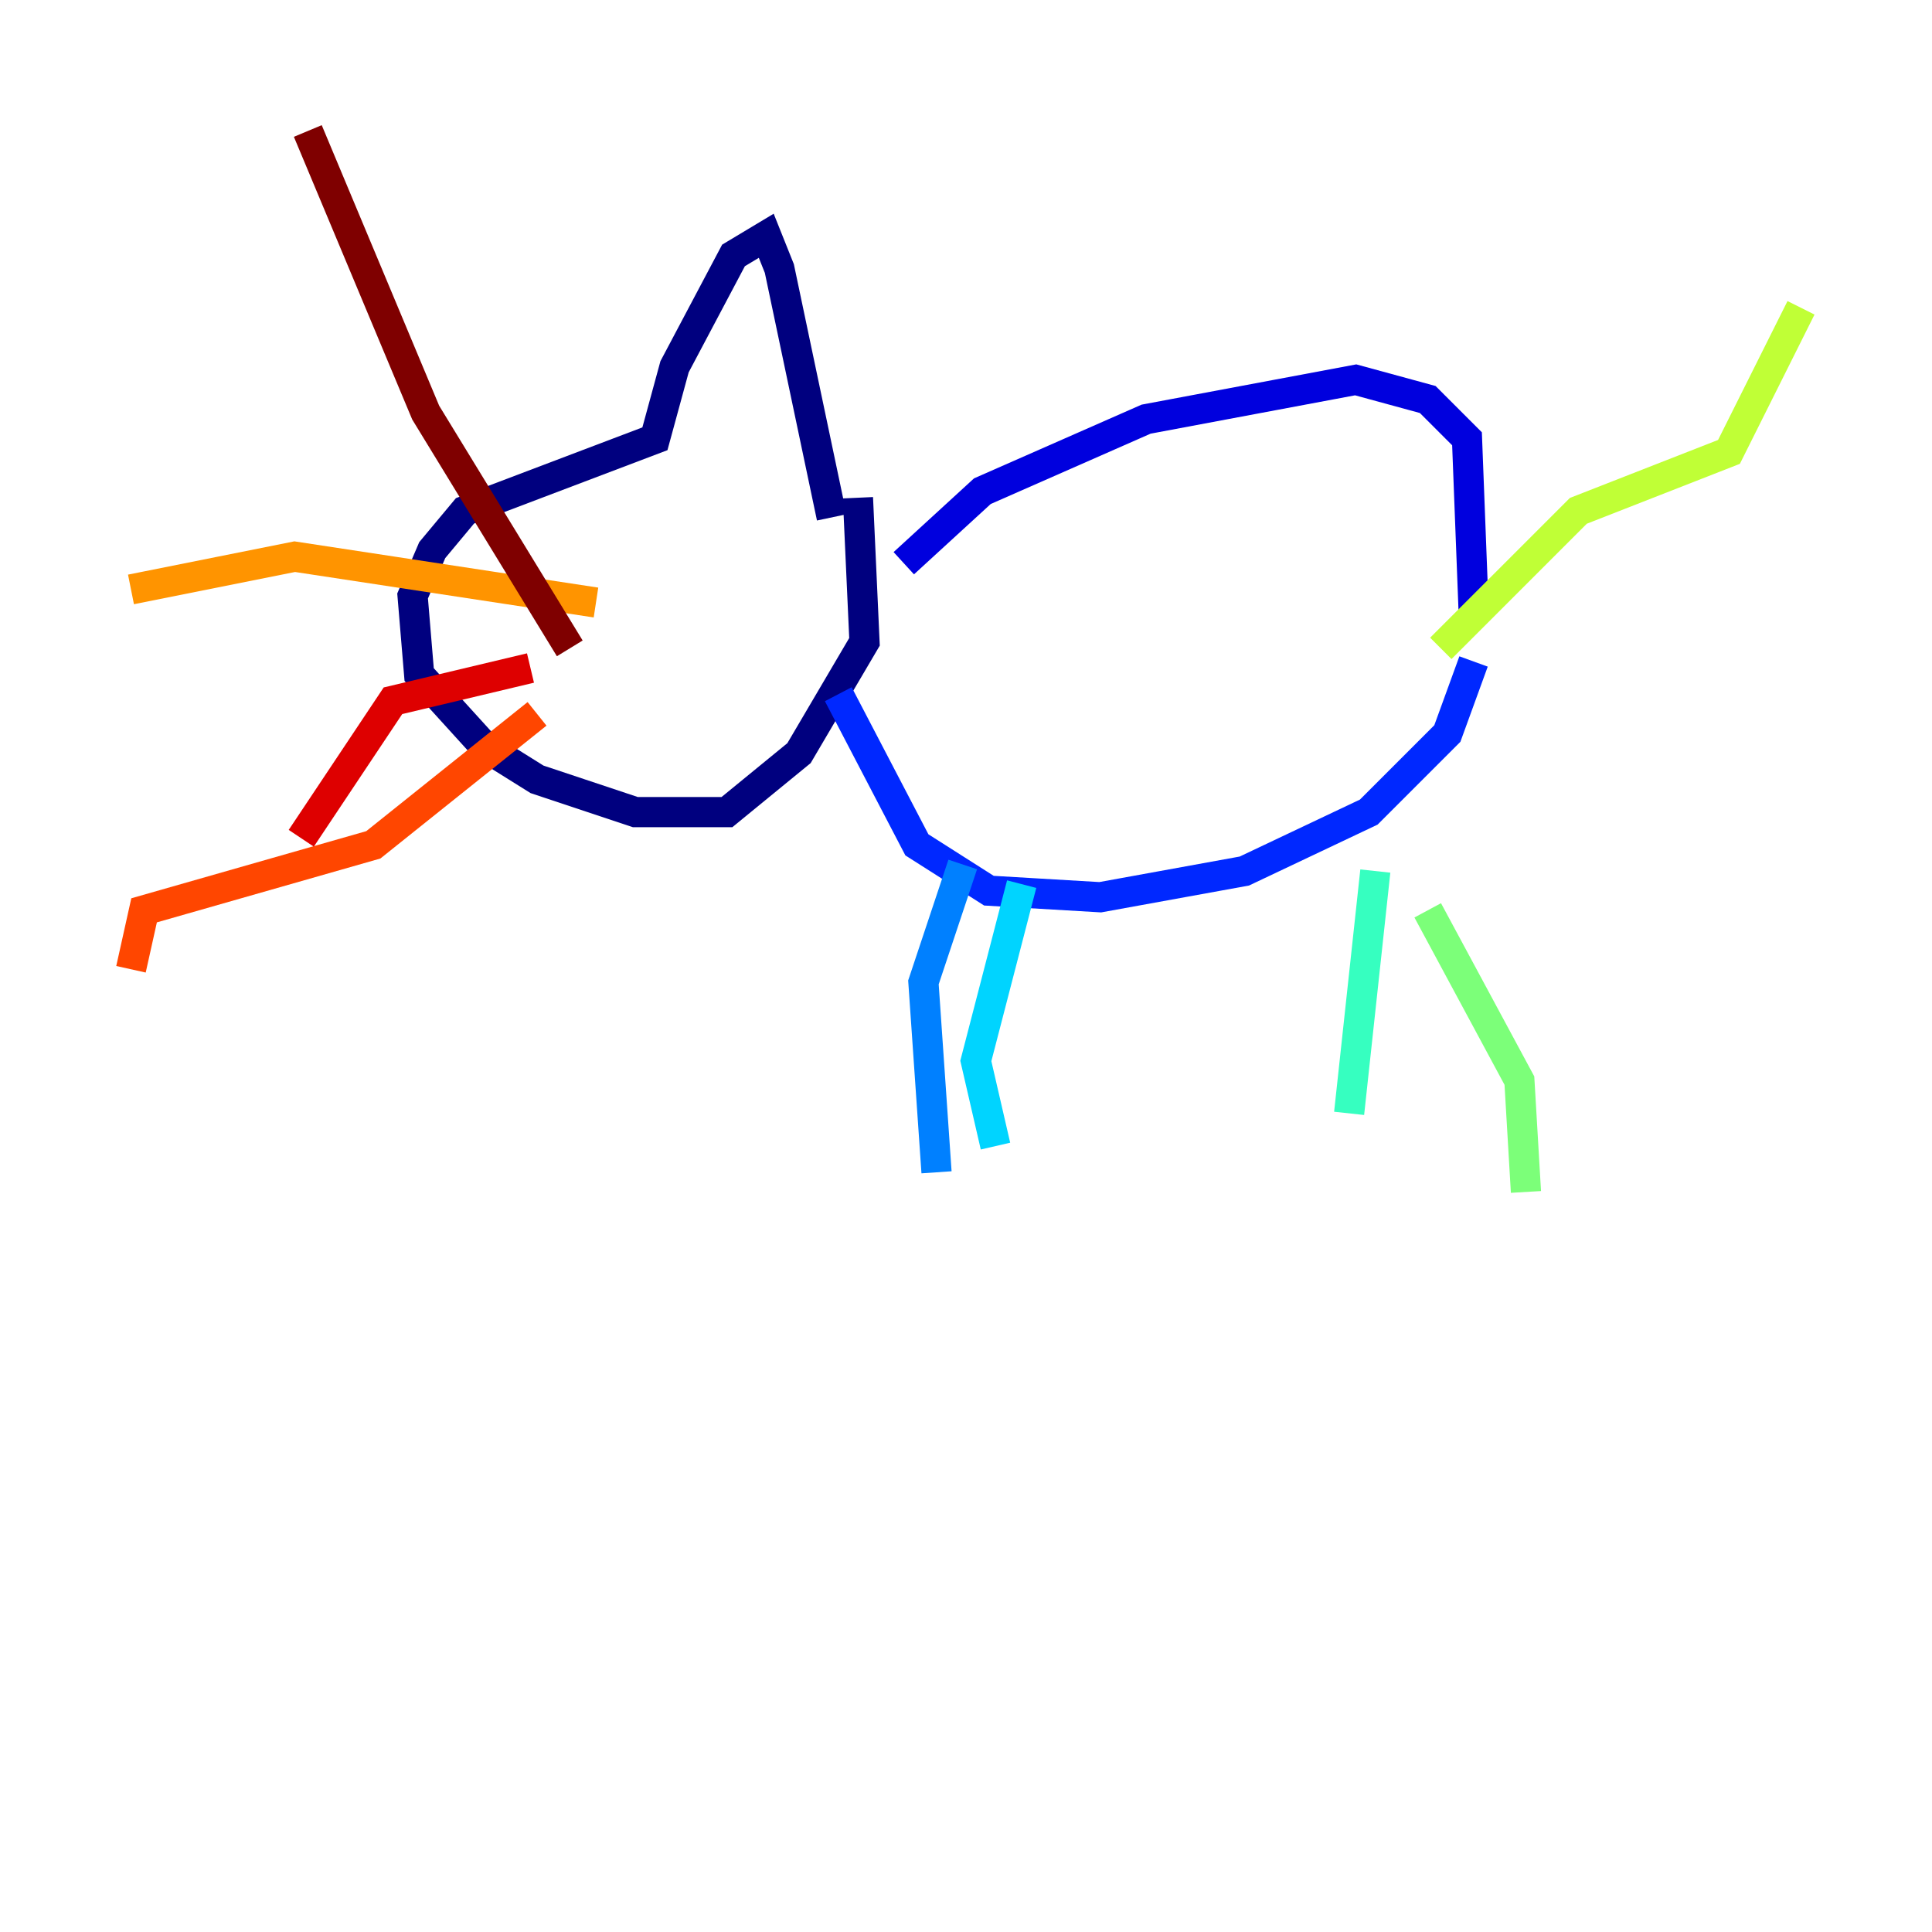 <?xml version="1.0" encoding="utf-8" ?>
<svg baseProfile="tiny" height="128" version="1.2" viewBox="0,0,128,128" width="128" xmlns="http://www.w3.org/2000/svg" xmlns:ev="http://www.w3.org/2001/xml-events" xmlns:xlink="http://www.w3.org/1999/xlink"><defs /><polyline fill="none" points="55.105,34.278 51.634,17.79 50.766,15.62 48.597,16.922 44.691,24.298 43.39,29.071 30.807,33.844 28.637,36.447 27.336,39.485 27.77,44.691 32.108,49.464 35.58,51.634 42.088,53.803 48.163,53.803 52.936,49.898 57.275,42.522 56.841,32.976" stroke="#00007f" stroke-width="2" /><polyline fill="none" points="59.878,37.315 65.085,32.542 75.932,27.77 89.817,25.166 94.59,26.468 97.193,29.071 97.627,40.352" stroke="#0000de" stroke-width="2" /><polyline fill="none" points="55.539,45.993 60.746,55.973 65.519,59.01 72.895,59.444 82.441,57.709 90.685,53.803 95.891,48.597 97.627,43.824" stroke="#0028ff" stroke-width="2" /><polyline fill="none" points="63.783,57.275 61.18,65.085 62.047,77.668" stroke="#0080ff" stroke-width="2" /><polyline fill="none" points="67.688,58.576 64.651,70.291 65.953,75.932" stroke="#00d4ff" stroke-width="2" /><polyline fill="none" points="91.119,57.709 89.383,73.763" stroke="#36ffc0" stroke-width="2" /><polyline fill="none" points="94.59,60.312 100.664,71.593 101.098,78.969" stroke="#7cff79" stroke-width="2" /><polyline fill="none" points="95.458,42.956 104.57,33.844 114.549,29.939 119.322,20.393" stroke="#c0ff36" stroke-width="2" /><polyline fill="none" points="37.315,37.315 37.315,37.315" stroke="#ffe500" stroke-width="2" /><polyline fill="none" points="39.485,39.919 19.525,36.881 8.678,39.051" stroke="#ff9400" stroke-width="2" /><polyline fill="none" points="35.58,47.295 24.732,55.973 9.546,60.312 8.678,64.217" stroke="#ff4600" stroke-width="2" /><polyline fill="none" points="35.146,44.258 26.034,46.427 19.959,55.539" stroke="#de0000" stroke-width="2" /><polyline fill="none" points="37.749,42.956 28.203,27.336 20.393,8.678" stroke="#7f0000" stroke-width="2" /></svg>